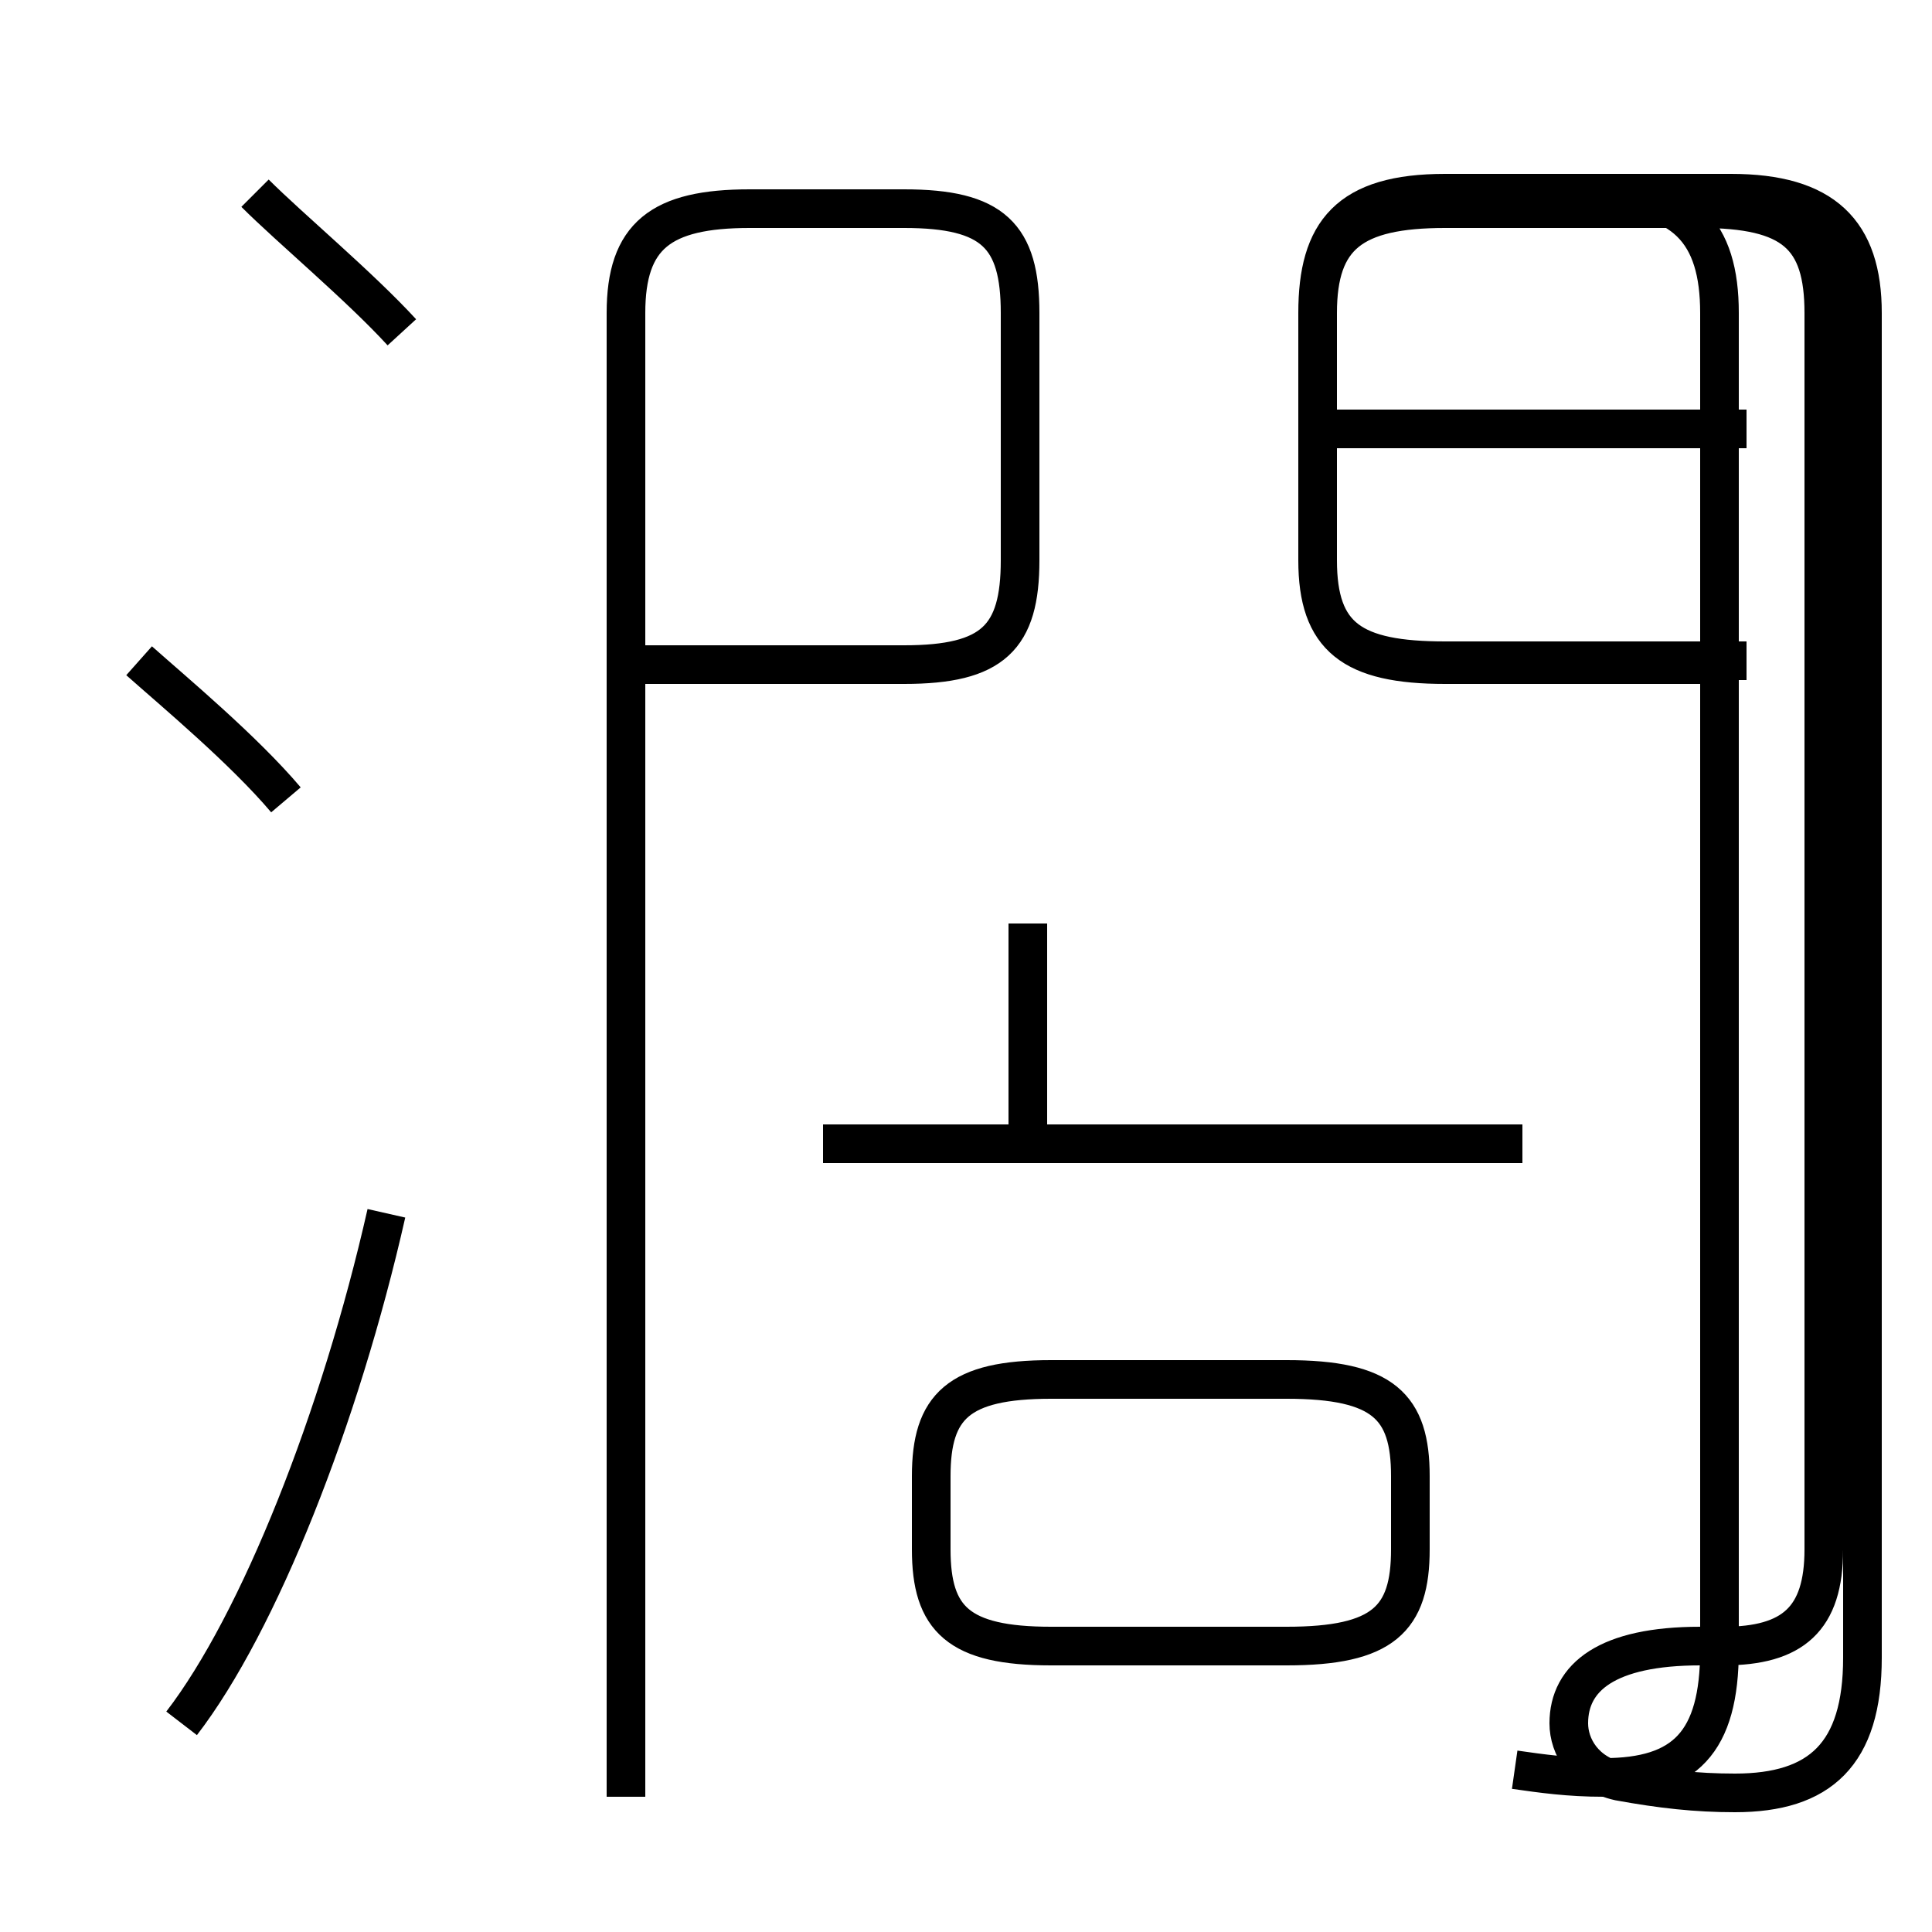 <?xml version='1.0' encoding='utf8'?>
<svg viewBox="0.0 -44.0 50.0 50.0" version="1.1" xmlns="http://www.w3.org/2000/svg">
<rect x="0.0" y="-44.0" width="50.0" height="50.0" fill="#808080" stroke="none"/>
<rect x="-1000" y="-1000" width="2000" height="2000" stroke="white" fill="white"/>
<g style="fill:none; stroke:#000000;  stroke-width:1">
<path d="M 7.4 23.3 C 6.3 24.6 4.5 26.1 3.6 26.9 M 4.7 -0.6 C 6.7 2.0 8.8 7.3 10.0 12.6 M 10.4 35.4 C 9.3 36.6 7.5 38.1 6.6 39.0 M 16.2 -2.5 L 16.2 35.9 C 16.2 37.9 17.1 38.6 19.4 38.6 L 23.4 38.6 C 25.7 38.6 26.4 37.9 26.4 35.9 L 26.4 29.5 C 26.4 27.5 25.7 26.8 23.4 26.8 L 16.2 26.8 M 26.6 14.4 L 26.6 20.1 M 27.2 1.4 L 33.3 1.4 C 35.8 1.4 36.5 2.1 36.5 3.9 L 36.5 5.8 C 36.5 7.6 35.8 8.3 33.3 8.3 L 27.2 8.3 C 24.8 8.3 24.1 7.6 24.1 5.8 L 24.1 3.9 C 24.1 2.1 24.8 1.4 27.2 1.4 Z M 39.2 -1.8 C 39.9 -1.9 40.6 -2.0 41.5 -2.0 C 43.6 -2.0 44.5 -1.1 44.5 1.3 L 44.5 35.9 C 44.5 38.0 43.6 39.0 41.2 39.0 L 37.4 39.0 C 35.0 39.0 34.1 38.0 34.1 35.9 L 34.1 29.5 C 34.1 27.5 35.0 26.8 37.4 26.8 L 44.0 26.8 M 45.2 32.9 L 34.5 32.9 M 45.2 26.9 L 37.4 26.9 C 35.0 26.9 34.1 27.5 34.1 29.5 L 34.1 35.9 C 34.1 37.9 35.0 38.6 37.4 38.6 L 44.0 38.6 C 46.4 38.6 47.2 37.9 47.2 35.9 L 47.2 3.9 C 47.2 2.1 46.4 1.4 44.6 1.4 L 44.0 1.4 C 41.6 1.4 40.6 0.6 40.6 -0.6 C 40.6 -1.2 41.0 -1.9 41.9 -2.1 C 43.0 -2.3 43.9 -2.4 44.9 -2.4 C 47.1 -2.4 48.2 -1.4 48.2 1.1 L 48.2 35.9 C 48.2 38.0 47.2 39.0 44.8 39.0 L 37.4 39.0 C 34.9 39.0 34.1 38.0 34.1 35.9 L 34.1 29.5 C 34.1 27.5 35.0 26.8 37.4 26.8 L 44.0 26.8 M 39.4 14.4 L 21.3 14.4" transform="scale(1, -1)" />
</g>
</svg>
